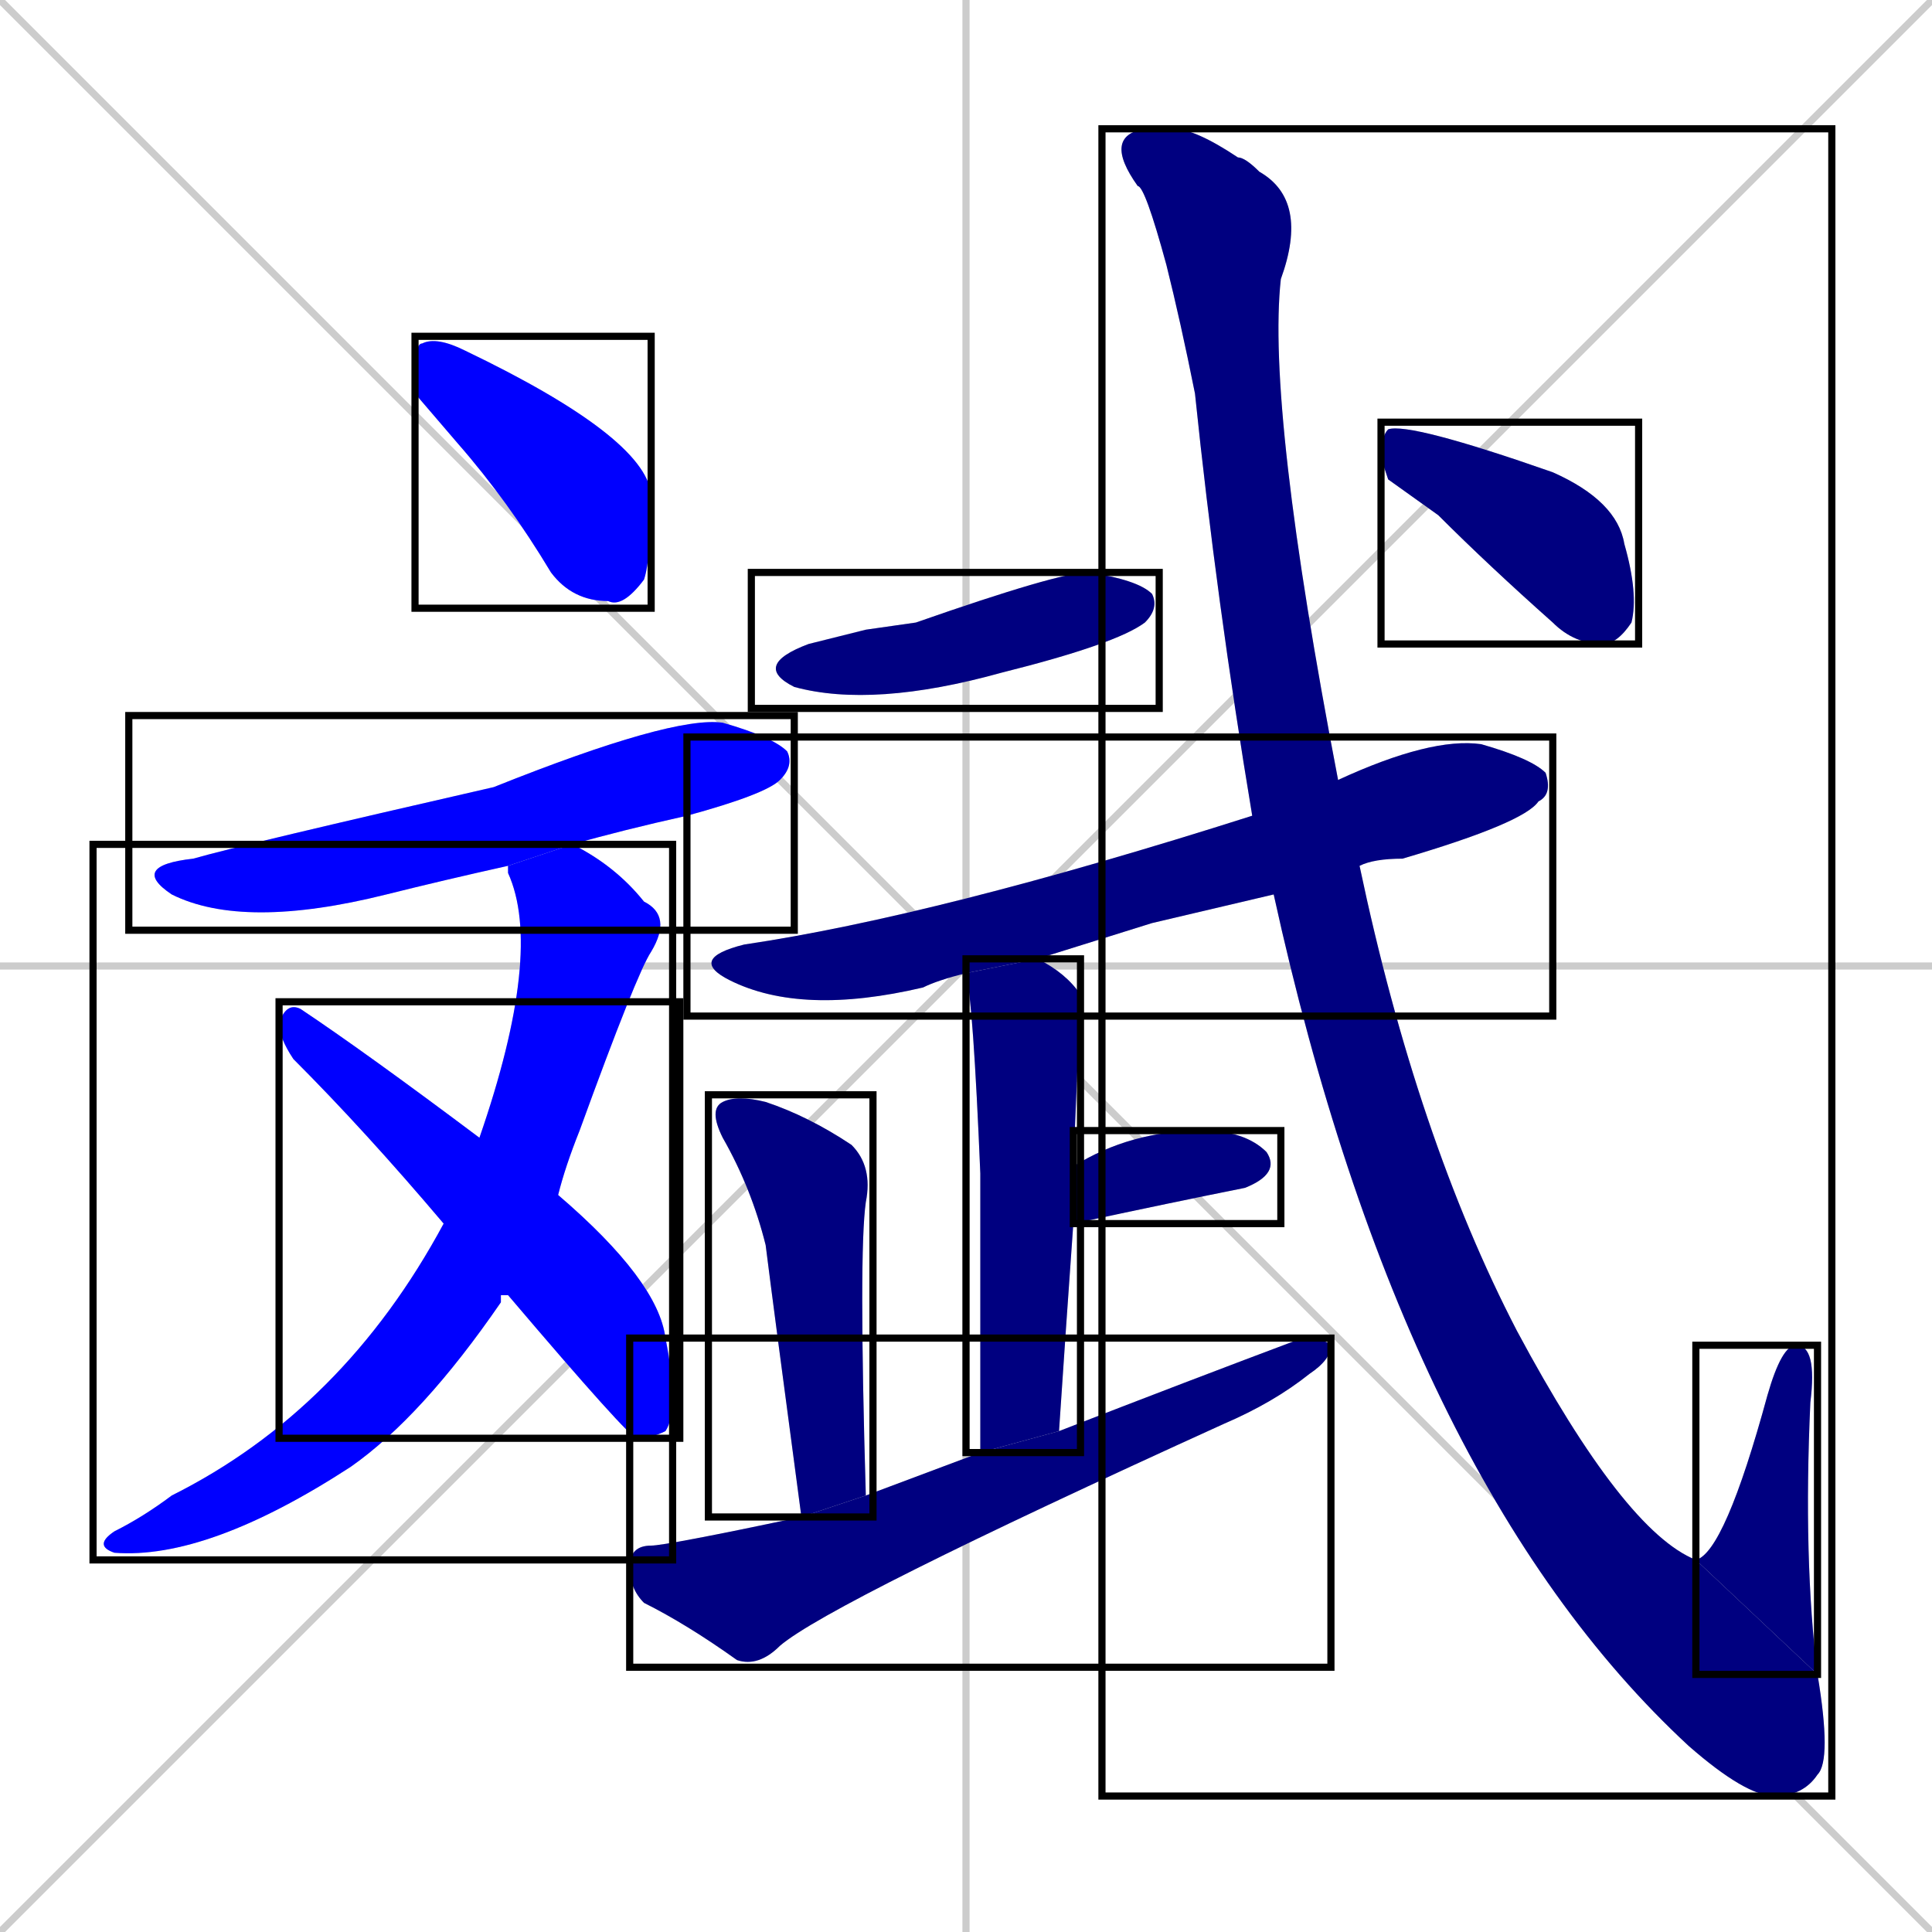 <svg xmlns="http://www.w3.org/2000/svg" xmlns:xlink="http://www.w3.org/1999/xlink" width="270" height="270"><defs><clipPath id="clip-mask-1"><use xlink:href="#rect-1" /></clipPath><clipPath id="clip-mask-2"><use xlink:href="#rect-2" /></clipPath><clipPath id="clip-mask-3"><use xlink:href="#rect-3" /></clipPath><clipPath id="clip-mask-4"><use xlink:href="#rect-4" /></clipPath><clipPath id="clip-mask-5"><use xlink:href="#rect-5" /></clipPath><clipPath id="clip-mask-6"><use xlink:href="#rect-6" /></clipPath><clipPath id="clip-mask-7"><use xlink:href="#rect-7" /></clipPath><clipPath id="clip-mask-8"><use xlink:href="#rect-8" /></clipPath><clipPath id="clip-mask-9"><use xlink:href="#rect-9" /></clipPath><clipPath id="clip-mask-10"><use xlink:href="#rect-10" /></clipPath><clipPath id="clip-mask-11"><use xlink:href="#rect-11" /></clipPath><clipPath id="clip-mask-12"><use xlink:href="#rect-12" /></clipPath><clipPath id="clip-mask-13"><use xlink:href="#rect-13" /></clipPath></defs><path d="M 0 0 L 270 270 M 270 0 L 0 270 M 135 0 L 135 270 M 0 135 L 270 135" stroke="#CCCCCC" /><path d="M 58 55 L 58 52 Q 58 48 59 48 Q 61 47 65 49 Q 90 61 91 69 Q 91 78 90 81 Q 87 85 85 84 Q 80 84 77 80 Q 71 70 64 62" fill="#CCCCCC"/><path d="M 71 121 Q 62 123 54 125 Q 34 130 24 125 Q 18 121 27 120 Q 34 118 69 110 Q 94 100 101 101 Q 108 103 110 105 Q 111 107 109 109 Q 107 111 96 114 Q 87 116 80 118" fill="#CCCCCC"/><path d="M 70 181 L 70 182 Q 59 198 49 205 Q 29 218 16 217 Q 13 216 16 214 Q 20 212 24 209 Q 48 197 62 171 L 67 159 Q 76 133 71 122 Q 71 121 71 121 L 80 118 Q 86 121 90 126 Q 94 128 91 133 Q 89 136 81 158 Q 79 163 78 167 L 71 181" fill="#CCCCCC"/><path d="M 62 171 Q 51 158 41 148 Q 39 145 39 143 Q 40 140 42 141 Q 51 147 67 159 L 78 167 Q 92 179 93 187 Q 95 197 93 200 Q 91 201 89 201 Q 88 201 71 181" fill="#CCCCCC"/><path d="M 121 88 L 128 87 Q 148 80 152 80 Q 159 81 161 83 Q 162 85 160 87 Q 156 90 140 94 Q 122 99 111 96 Q 105 93 113 90" fill="#CCCCCC"/><path d="M 161 129 L 145 134 L 135 136 Q 131 137 129 138 Q 112 142 102 137 Q 96 134 104 132 Q 131 128 175 114 L 187 109 Q 200 103 207 104 Q 214 106 216 108 Q 217 111 215 112 Q 213 115 196 120 Q 192 120 190 121 L 178 125" fill="#CCCCCC"/><path d="M 145 134 Q 149 136 151 139 Q 151 139 150 163 L 150 171 Q 149 185 148 200 L 137 203 Q 137 178 137 164 Q 136 140 135 136" fill="#CCCCCC"/><path d="M 150 163 Q 158 158 168 158 Q 174 158 177 161 Q 179 164 174 166 Q 164 168 150 171" fill="#CCCCCC"/><path d="M 112 212 Q 108 182 107 174 Q 105 166 101 159 Q 99 155 101 154 Q 103 153 107 154 Q 113 156 119 160 Q 122 163 121 168 Q 120 175 121 209" fill="#CCCCCC"/><path d="M 148 200 Q 166 193 182 187 Q 185 187 186 188 Q 186 190 183 192 Q 178 196 171 199 Q 116 224 109 230 Q 106 233 103 232 Q 96 227 90 224 Q 88 222 88 219 Q 88 216 91 216 Q 93 216 112 212 L 121 209 Q 129 206 137 203" fill="#CCCCCC"/><path d="M 175 114 Q 170 84 167 55 Q 165 45 163 37 Q 160 26 159 26 Q 154 19 160 18 Q 160 18 164 18 Q 167 18 173 22 Q 174 22 176 24 Q 183 28 179 39 Q 177 57 187 109 L 190 121 Q 198 159 212 186 Q 227 214 237 218 L 254 234 Q 256 246 254 248 Q 252 251 248 251 Q 244 251 236 244 Q 196 207 178 125" fill="#CCCCCC"/><path d="M 237 218 Q 241 217 247 195 Q 249 188 251 188 Q 254 188 253 196 Q 252 218 254 234" fill="#CCCCCC"/><path d="M 194 67 L 193 64 Q 193 61 194 60 Q 197 59 217 66 Q 226 70 227 76 Q 229 83 228 87 Q 226 90 224 90 Q 220 90 217 87 Q 208 79 201 72" fill="#CCCCCC"/><path d="M 58 55 L 58 52 Q 58 48 59 48 Q 61 47 65 49 Q 90 61 91 69 Q 91 78 90 81 Q 87 85 85 84 Q 80 84 77 80 Q 71 70 64 62" fill="#0000ff" clip-path="url(#clip-mask-1)" /><path d="M 71 121 Q 62 123 54 125 Q 34 130 24 125 Q 18 121 27 120 Q 34 118 69 110 Q 94 100 101 101 Q 108 103 110 105 Q 111 107 109 109 Q 107 111 96 114 Q 87 116 80 118" fill="#0000ff" clip-path="url(#clip-mask-2)" /><path d="M 70 181 L 70 182 Q 59 198 49 205 Q 29 218 16 217 Q 13 216 16 214 Q 20 212 24 209 Q 48 197 62 171 L 67 159 Q 76 133 71 122 Q 71 121 71 121 L 80 118 Q 86 121 90 126 Q 94 128 91 133 Q 89 136 81 158 Q 79 163 78 167 L 71 181" fill="#0000ff" clip-path="url(#clip-mask-3)" /><path d="M 62 171 Q 51 158 41 148 Q 39 145 39 143 Q 40 140 42 141 Q 51 147 67 159 L 78 167 Q 92 179 93 187 Q 95 197 93 200 Q 91 201 89 201 Q 88 201 71 181" fill="#0000ff" clip-path="url(#clip-mask-4)" /><path d="M 121 88 L 128 87 Q 148 80 152 80 Q 159 81 161 83 Q 162 85 160 87 Q 156 90 140 94 Q 122 99 111 96 Q 105 93 113 90" fill="#000080" clip-path="url(#clip-mask-5)" /><path d="M 161 129 L 145 134 L 135 136 Q 131 137 129 138 Q 112 142 102 137 Q 96 134 104 132 Q 131 128 175 114 L 187 109 Q 200 103 207 104 Q 214 106 216 108 Q 217 111 215 112 Q 213 115 196 120 Q 192 120 190 121 L 178 125" fill="#000080" clip-path="url(#clip-mask-6)" /><path d="M 145 134 Q 149 136 151 139 Q 151 139 150 163 L 150 171 Q 149 185 148 200 L 137 203 Q 137 178 137 164 Q 136 140 135 136" fill="#000080" clip-path="url(#clip-mask-7)" /><path d="M 150 163 Q 158 158 168 158 Q 174 158 177 161 Q 179 164 174 166 Q 164 168 150 171" fill="#000080" clip-path="url(#clip-mask-8)" /><path d="M 112 212 Q 108 182 107 174 Q 105 166 101 159 Q 99 155 101 154 Q 103 153 107 154 Q 113 156 119 160 Q 122 163 121 168 Q 120 175 121 209" fill="#000080" clip-path="url(#clip-mask-9)" /><path d="M 148 200 Q 166 193 182 187 Q 185 187 186 188 Q 186 190 183 192 Q 178 196 171 199 Q 116 224 109 230 Q 106 233 103 232 Q 96 227 90 224 Q 88 222 88 219 Q 88 216 91 216 Q 93 216 112 212 L 121 209 Q 129 206 137 203" fill="#000080" clip-path="url(#clip-mask-10)" /><path d="M 175 114 Q 170 84 167 55 Q 165 45 163 37 Q 160 26 159 26 Q 154 19 160 18 Q 160 18 164 18 Q 167 18 173 22 Q 174 22 176 24 Q 183 28 179 39 Q 177 57 187 109 L 190 121 Q 198 159 212 186 Q 227 214 237 218 L 254 234 Q 256 246 254 248 Q 252 251 248 251 Q 244 251 236 244 Q 196 207 178 125" fill="#000080" clip-path="url(#clip-mask-11)" /><path d="M 237 218 Q 241 217 247 195 Q 249 188 251 188 Q 254 188 253 196 Q 252 218 254 234" fill="#000080" clip-path="url(#clip-mask-12)" /><path d="M 194 67 L 193 64 Q 193 61 194 60 Q 197 59 217 66 Q 226 70 227 76 Q 229 83 228 87 Q 226 90 224 90 Q 220 90 217 87 Q 208 79 201 72" fill="#000080" clip-path="url(#clip-mask-13)" /><rect x="58" y="47" width="33" height="38" id="rect-1" fill="transparent" stroke="#000000"><animate attributeName="x" from="25" to="58" dur="0.122" begin="0; animate13.end + 1s" id="animate1" fill="freeze"/></rect><rect x="18" y="100" width="93" height="30" id="rect-2" fill="transparent" stroke="#000000"><set attributeName="x" to="-75" begin="0; animate13.end + 1s" /><animate attributeName="x" from="-75" to="18" dur="0.344" begin="animate1.end + 0.5" id="animate2" fill="freeze"/></rect><rect x="13" y="118" width="81" height="100" id="rect-3" fill="transparent" stroke="#000000"><set attributeName="y" to="18" begin="0; animate13.end + 1s" /><animate attributeName="y" from="18" to="118" dur="0.370" begin="animate2.end + 0.5" id="animate3" fill="freeze"/></rect><rect x="39" y="140" width="56" height="61" id="rect-4" fill="transparent" stroke="#000000"><set attributeName="x" to="-17" begin="0; animate13.end + 1s" /><animate attributeName="x" from="-17" to="39" dur="0.207" begin="animate3.end + 0.5" id="animate4" fill="freeze"/></rect><rect x="105" y="80" width="57" height="19" id="rect-5" fill="transparent" stroke="#000000"><set attributeName="x" to="48" begin="0; animate13.end + 1s" /><animate attributeName="x" from="48" to="105" dur="0.211" begin="animate4.end + 0.5" id="animate5" fill="freeze"/></rect><rect x="96" y="103" width="121" height="39" id="rect-6" fill="transparent" stroke="#000000"><set attributeName="x" to="-25" begin="0; animate13.end + 1s" /><animate attributeName="x" from="-25" to="96" dur="0.448" begin="animate5.end + 0.5" id="animate6" fill="freeze"/></rect><rect x="135" y="134" width="16" height="69" id="rect-7" fill="transparent" stroke="#000000"><set attributeName="y" to="65" begin="0; animate13.end + 1s" /><animate attributeName="y" from="65" to="134" dur="0.256" begin="animate6.end + 0.5" id="animate7" fill="freeze"/></rect><rect x="150" y="158" width="29" height="13" id="rect-8" fill="transparent" stroke="#000000"><set attributeName="x" to="121" begin="0; animate13.end + 1s" /><animate attributeName="x" from="121" to="150" dur="0.107" begin="animate7.end + 0.5" id="animate8" fill="freeze"/></rect><rect x="99" y="153" width="23" height="59" id="rect-9" fill="transparent" stroke="#000000"><set attributeName="y" to="94" begin="0; animate13.end + 1s" /><animate attributeName="y" from="94" to="153" dur="0.219" begin="animate8.end + 0.5" id="animate9" fill="freeze"/></rect><rect x="88" y="187" width="98" height="46" id="rect-10" fill="transparent" stroke="#000000"><set attributeName="x" to="-10" begin="0; animate13.end + 1s" /><animate attributeName="x" from="-10" to="88" dur="0.363" begin="animate9.end + 0.5" id="animate10" fill="freeze"/></rect><rect x="154" y="18" width="102" height="233" id="rect-11" fill="transparent" stroke="#000000"><set attributeName="y" to="-215" begin="0; animate13.end + 1s" /><animate attributeName="y" from="-215" to="18" dur="0.863" begin="animate10.end + 0.5" id="animate11" fill="freeze"/></rect><rect x="237" y="188" width="17" height="46" id="rect-12" fill="transparent" stroke="#000000"><set attributeName="y" to="234" begin="0; animate13.end + 1s" /><animate attributeName="y" from="234" to="188" dur="0.170" begin="animate11.end" id="animate12" fill="freeze"/></rect><rect x="193" y="59" width="36" height="31" id="rect-13" fill="transparent" stroke="#000000"><set attributeName="x" to="157" begin="0; animate13.end + 1s" /><animate attributeName="x" from="157" to="193" dur="0.133" begin="animate12.end + 0.5" id="animate13" fill="freeze"/></rect></svg>